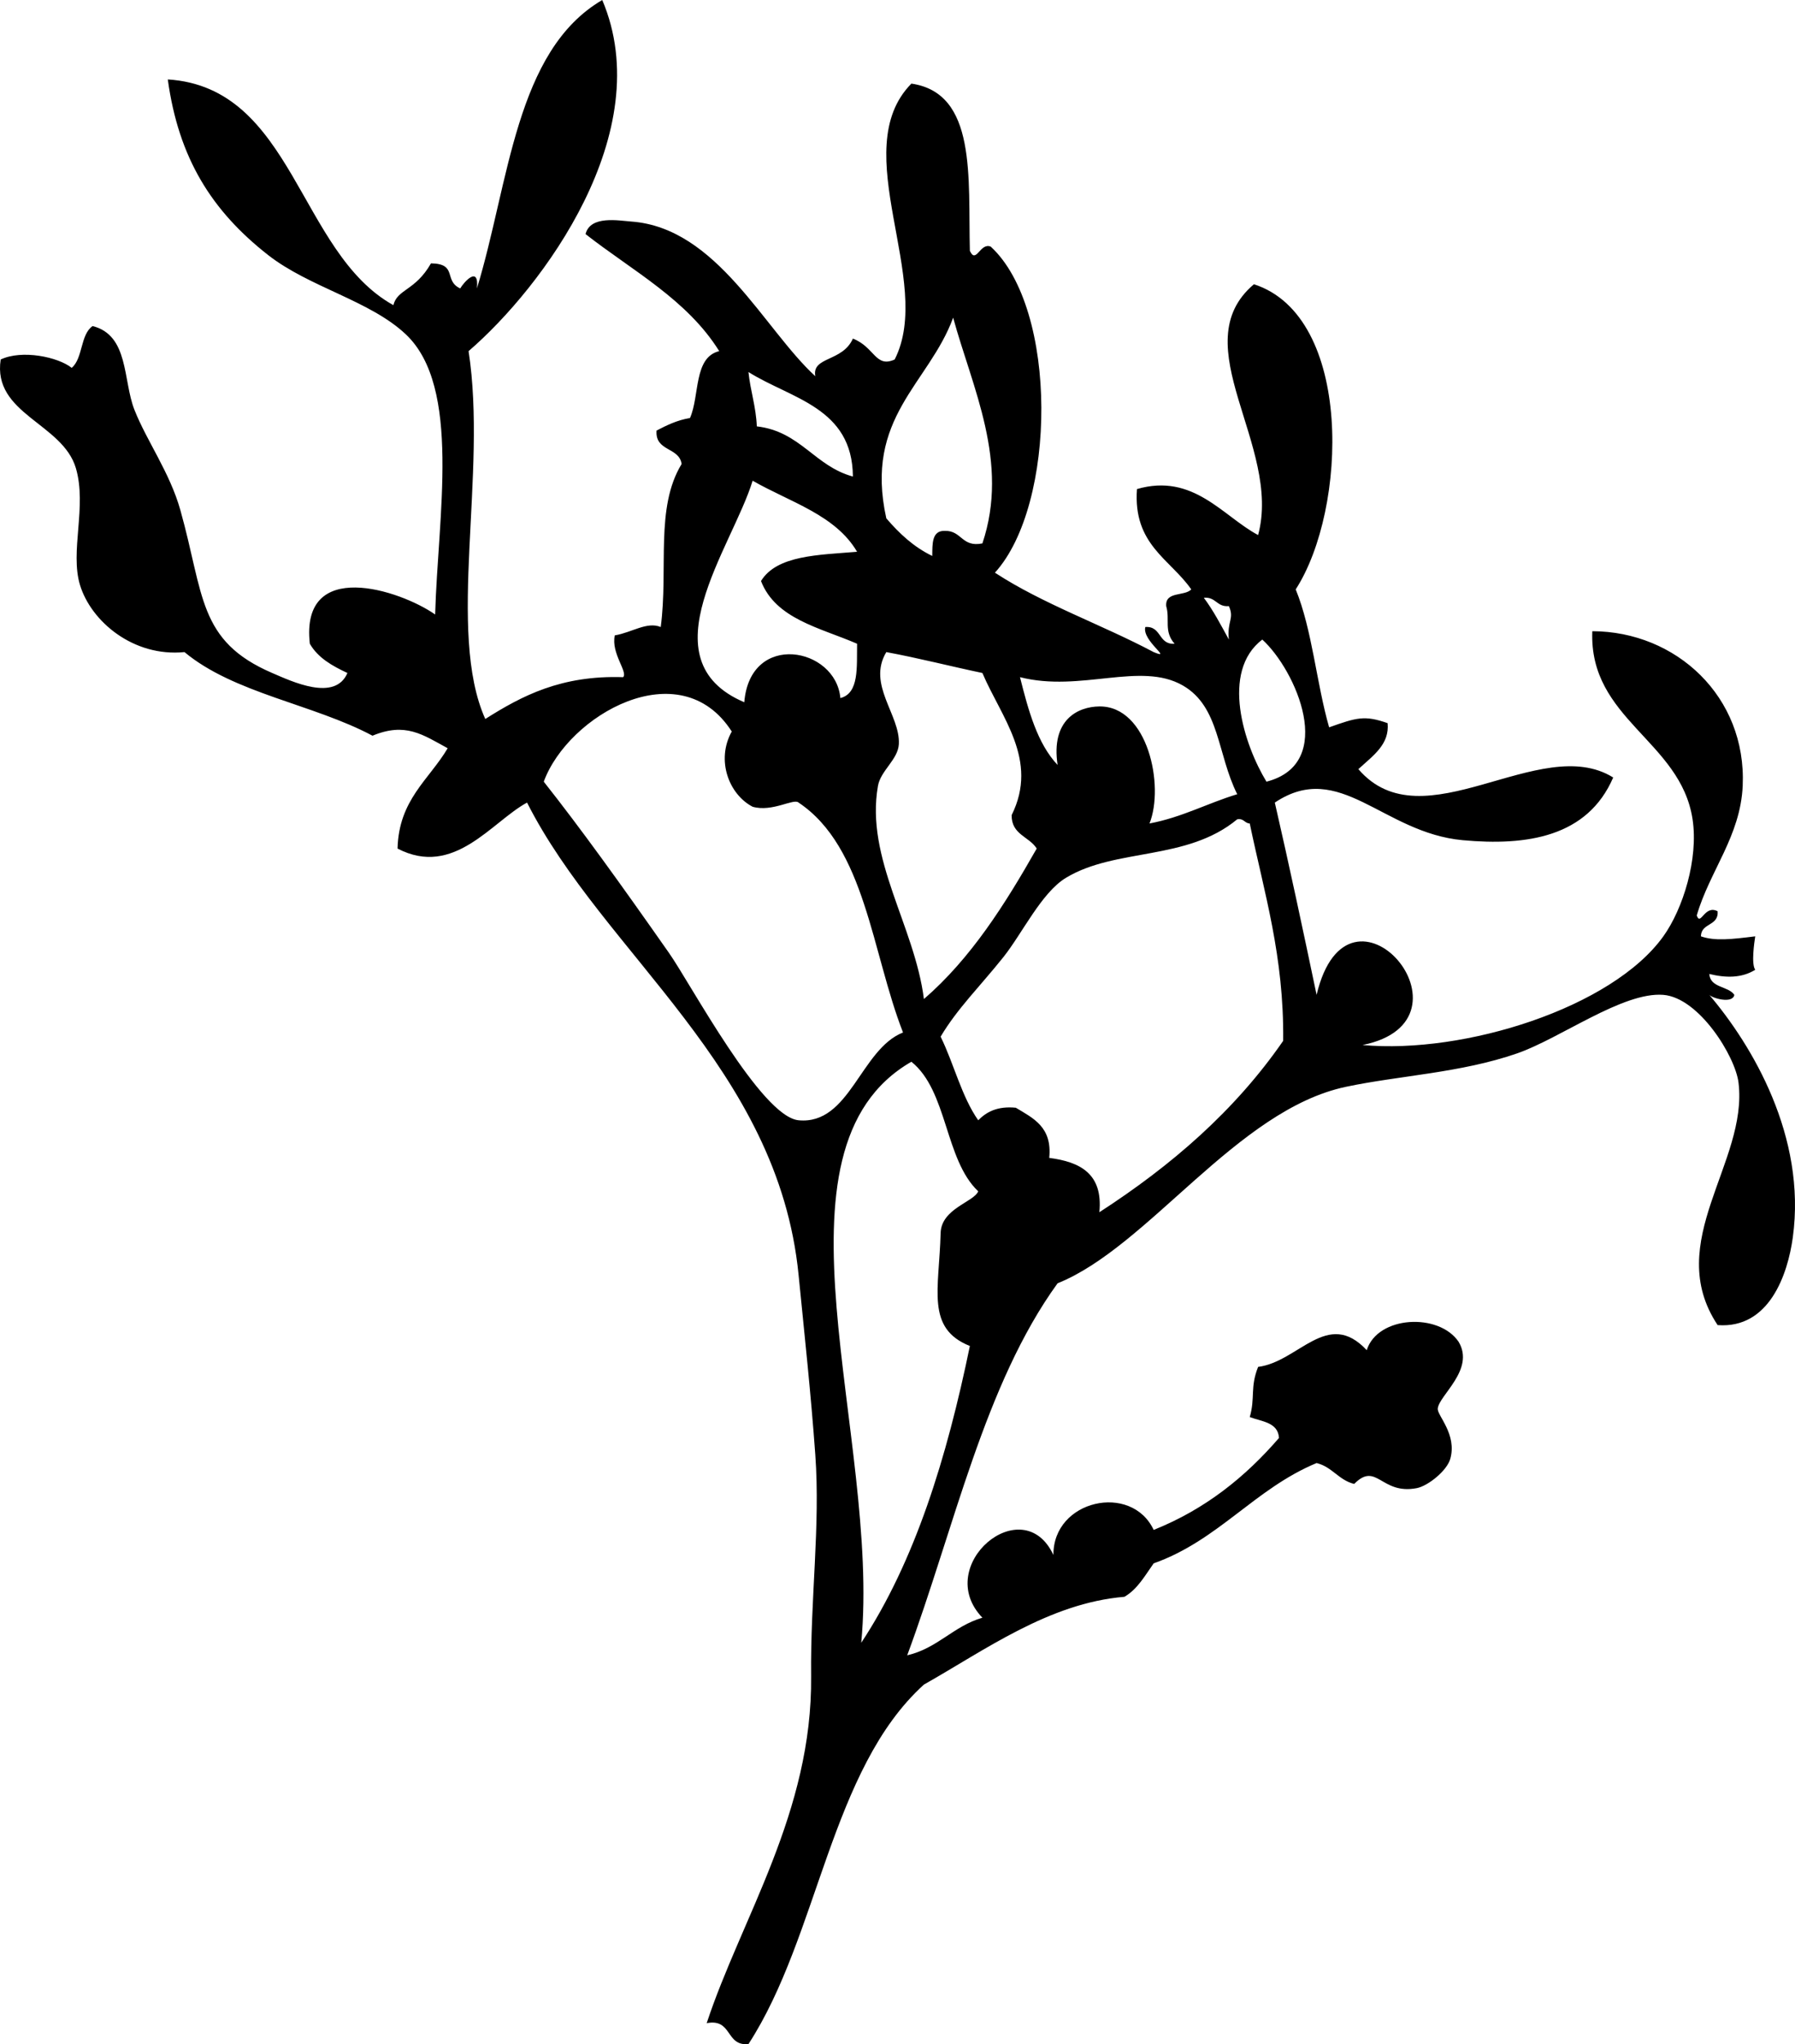 <svg xmlns="http://www.w3.org/2000/svg" xmlns:dc="http://dublincore.org/documents/dcmi-terms/" height="489.031" version="1.2" viewBox="0 0 429.686 489.031" width="429.686" overflow="inherit"><path d="M274.166 150c3.942-.275 3.058 4.275 7 4-2.646-3.032-1.047-5.768-2-9-.28-3.613 4.38-2.287 6-4-5.062-7.272-13.971-10.696-13-24 13.506-3.922 20.598 6.552 29 11 5.775-21.362-18.124-45.533-1-60 23.806 7.676 22.396 53.802 10 73 3.967 9.7 4.948 22.385 8 33 6.606-2.344 8.473-2.94 14-1 .478 5.036-3.324 7.642-7 11 15.508 18.058 43.474-8.904 61 2-6.171 14.277-20.723 16.397-36 15-19.202-1.756-29.424-19.426-45-9 3.488 15.179 6.767 30.566 10 46 7.66-32.301 40.393 6.066 11 12 24.367 2.229 59.733-8.905 72-26 4.696-6.545 8.439-18.499 7-28-2.852-18.821-24.836-23.907-24-45 20.054.046 36.96 15.646 36 37-.543 12.065-7.888 20.316-11 31 .914 2.719 1.859-2.664 5-1 .274 3.608-3.954 2.712-4 6 3.357 1.158 7.246.714 13 0-.236 1.512-.979 6.616 0 8-3.257 2.022-7.055 1.962-11 1 .264 3.403 4.504 2.829 6 5-.42 2.226-5.307.783-6 0 10.219 12.014 23.302 33.86 20 58-1.199 8.767-5.594 21.938-18 21-13.207-19.863 7.34-38.92 5-58-.773-6.312-9.448-20.315-18-21-9.689-.776-24.611 10.394-35 14-13.5 4.687-28.201 5.289-41 8-26.091 5.526-47.256 38.273-69 47-17.521 24.145-24.732 58.601-36 89 7.3-1.7 11.033-6.967 18-9-12.01-12.485 9.703-30.683 17-15-.105-13.212 18.695-17.332 24-6 12.385-4.949 21.968-12.699 30-22-.237-3.763-4.101-3.899-7-5 1.344-4.609.036-7.083 2-12 9.696-1.217 16.597-14.077 26-4 2.618-8.265 17.276-8.996 22-2 3.971 6.664-4.75 12.819-5 16-.129 1.639 4.66 6.142 3 12-.815 2.877-5.352 6.482-8 7-8.601 1.68-9.602-6.46-15-1-3.742-.925-5.254-4.079-9-5-14.833 6.167-23.496 18.504-39 24-2.084 2.916-3.838 6.162-7 8-18.064 1.498-33.458 12.803-48 21-22.398 20.269-25.186 60.147-42 86-5.542.543-3.806-6.194-10-5 8.294-25.127 25.338-50.507 25-83-.194-18.638 2.226-35.891 1-53-1.042-14.549-2.591-28.734-4-43-4.908-49.684-46.661-76.767-65-113-8.45 4.564-17.484 18.039-31 11 .294-11.706 7.538-16.462 12-24-6.001-3.275-10.112-6.271-18-3-14.133-7.534-33.185-10.148-45-20-12.271 1.213-22.343-7.348-25-16-2.486-8.095 1.694-18.841-1-28-3.171-10.781-20.007-12.946-18-26 5.084-2.404 13.704-.624 17 2 2.714-2.286 2.037-7.963 5-10 8.72 2.194 7.237 12.958 10 20 2.915 7.429 8.468 15.003 11 24 5.704 20.273 4.158 31.336 22 39 4.716 2.025 15.027 6.937 18 0-3.634-1.699-7.051-3.616-9-7-2.32-20.645 21.556-12.893 30-7 .631-23.417 6.349-54.38-7-67-8.572-8.104-23.093-11.242-33-19-13.502-10.573-21.415-23.182-24-42 30.138 1.901 31.257 41.38 54 54 .957-3.881 5.255-3.418 9-10 6.472.094 2.958 4.14 7 6 .838-1.466 4.562-5.675 4 0 7.738-25.262 9.178-56.821 30-69 13.427 31.572-14.271 68.742-32 84 4.545 29.284-5.35 67.175 4 88 8.783-5.55 18.171-10.496 33-10 1.196-1.263-2.927-5.69-2-10 4.088-.68 7.706-3.371 11-2 1.854-14.044-1.389-28.524 5-39-.581-4.085-6.388-2.945-6-8 2.421-1.246 4.858-2.476 8-3 2.36-5.307.833-14.5 7-16-7.674-12.326-20.777-19.223-32-28 1.144-4.523 7.894-3.231 11-3 20.507 1.528 31.667 25.69 44 37-.871-4.742 6.526-3.388 9-9 5.223 2.017 5.384 7.101 10 5 9.581-18.791-11.756-50.01 4-66 15.713 2.288 13.563 22.437 14 40 1.5 3.305 2.445-2.078 5-1 16.195 14.914 15.775 61.758 1 78 11.487 7.513 25.588 12.412 38 19 4.776 1.98-2.848-2.688-2-6zm-62-26c3.082 3.584 6.503 6.831 11 9 .02-2.98-.093-6.093 3-6 4.105-.105 4.003 3.997 9 3 6.539-19.445-2.437-37.281-7-54-5.83 15.863-21.363 23.826-16 48zm-31-22c10.455 1.212 13.822 9.511 23 12-.125-16.541-14.766-18.567-25-25 .462 4.538 1.798 8.202 2 13zm-3 66c1.376-17.044 21.929-13.186 23-1 4.522-1.144 3.915-7.419 4-13-8.834-3.833-19.45-5.883-23-15 3.802-6.198 13.775-6.225 23-7-5.17-8.83-16.105-11.895-25-17-4.953 16.104-25.746 42.89-2 53zm116-15c-.476-4.427 1.376-4.973 0-8-2.928.261-3.072-2.261-6-2 2.287 3.046 4.108 6.559 6 10zm9 34c16.91-4.335 7.052-26.679-1-34-10.047 7.654-4.389 25.161 1 34zm-88-9c-.189 3.717-4.354 6.336-5 10-3.065 17.396 8.775 33.486 11 51 11.264-9.736 19.385-22.615 27-36-1.777-2.89-6.053-3.281-6-8 6.561-13.191-2.527-23.437-7-34-7.716-1.617-15.126-3.54-23-5-4.673 7.777 3.355 15.029 3 22zm38 5c-1.645-10.832 4.878-13.945 10-14 11.602-.125 15.61 18.98 12 28 7.846-1.488 13.832-4.834 21-7-4.819-9.614-4.158-20.896-13-26-10.136-5.851-24.445 1.703-39-2 2.011 7.988 4.14 15.859 9 21zm-123 4c8.761 11.084 18.095 24.017 30 41 5.197 7.414 22.057 39.148 31 40 12.272 1.168 14.815-16.987 25-21-7.497-19.169-9.015-44.318-25-55-1.157-1.091-6.268 2.35-11 1-5.652-2.945-8.826-11.112-5-18-12.367-19.302-39.187-3.908-45 12zm177 62c.23-20.23-4.561-35.439-8-52-1.278-.055-1.385-1.282-3-1-12.097 10.027-29.079 6.786-41 14-5.872 3.554-10.439 13.285-15 19-5.504 6.896-11.009 12.275-15 19 3.187 6.48 5.012 14.321 9 20 1.991-2.009 4.578-3.422 9-3 4.157 2.509 8.745 4.588 8 12 7.379.954 12.902 3.765 12 13 17.205-11.129 32.417-24.249 44-41zm-101 144c12.857-19.477 20.471-44.195 26-71-10.595-4.24-7.335-13.562-7-27 .146-5.88 7.927-7.413 9-10-8.044-7.623-7.302-24.032-16-31-36.394 20.957-7.338 89.655-12 139z" fill-rule="evenodd"/></svg>